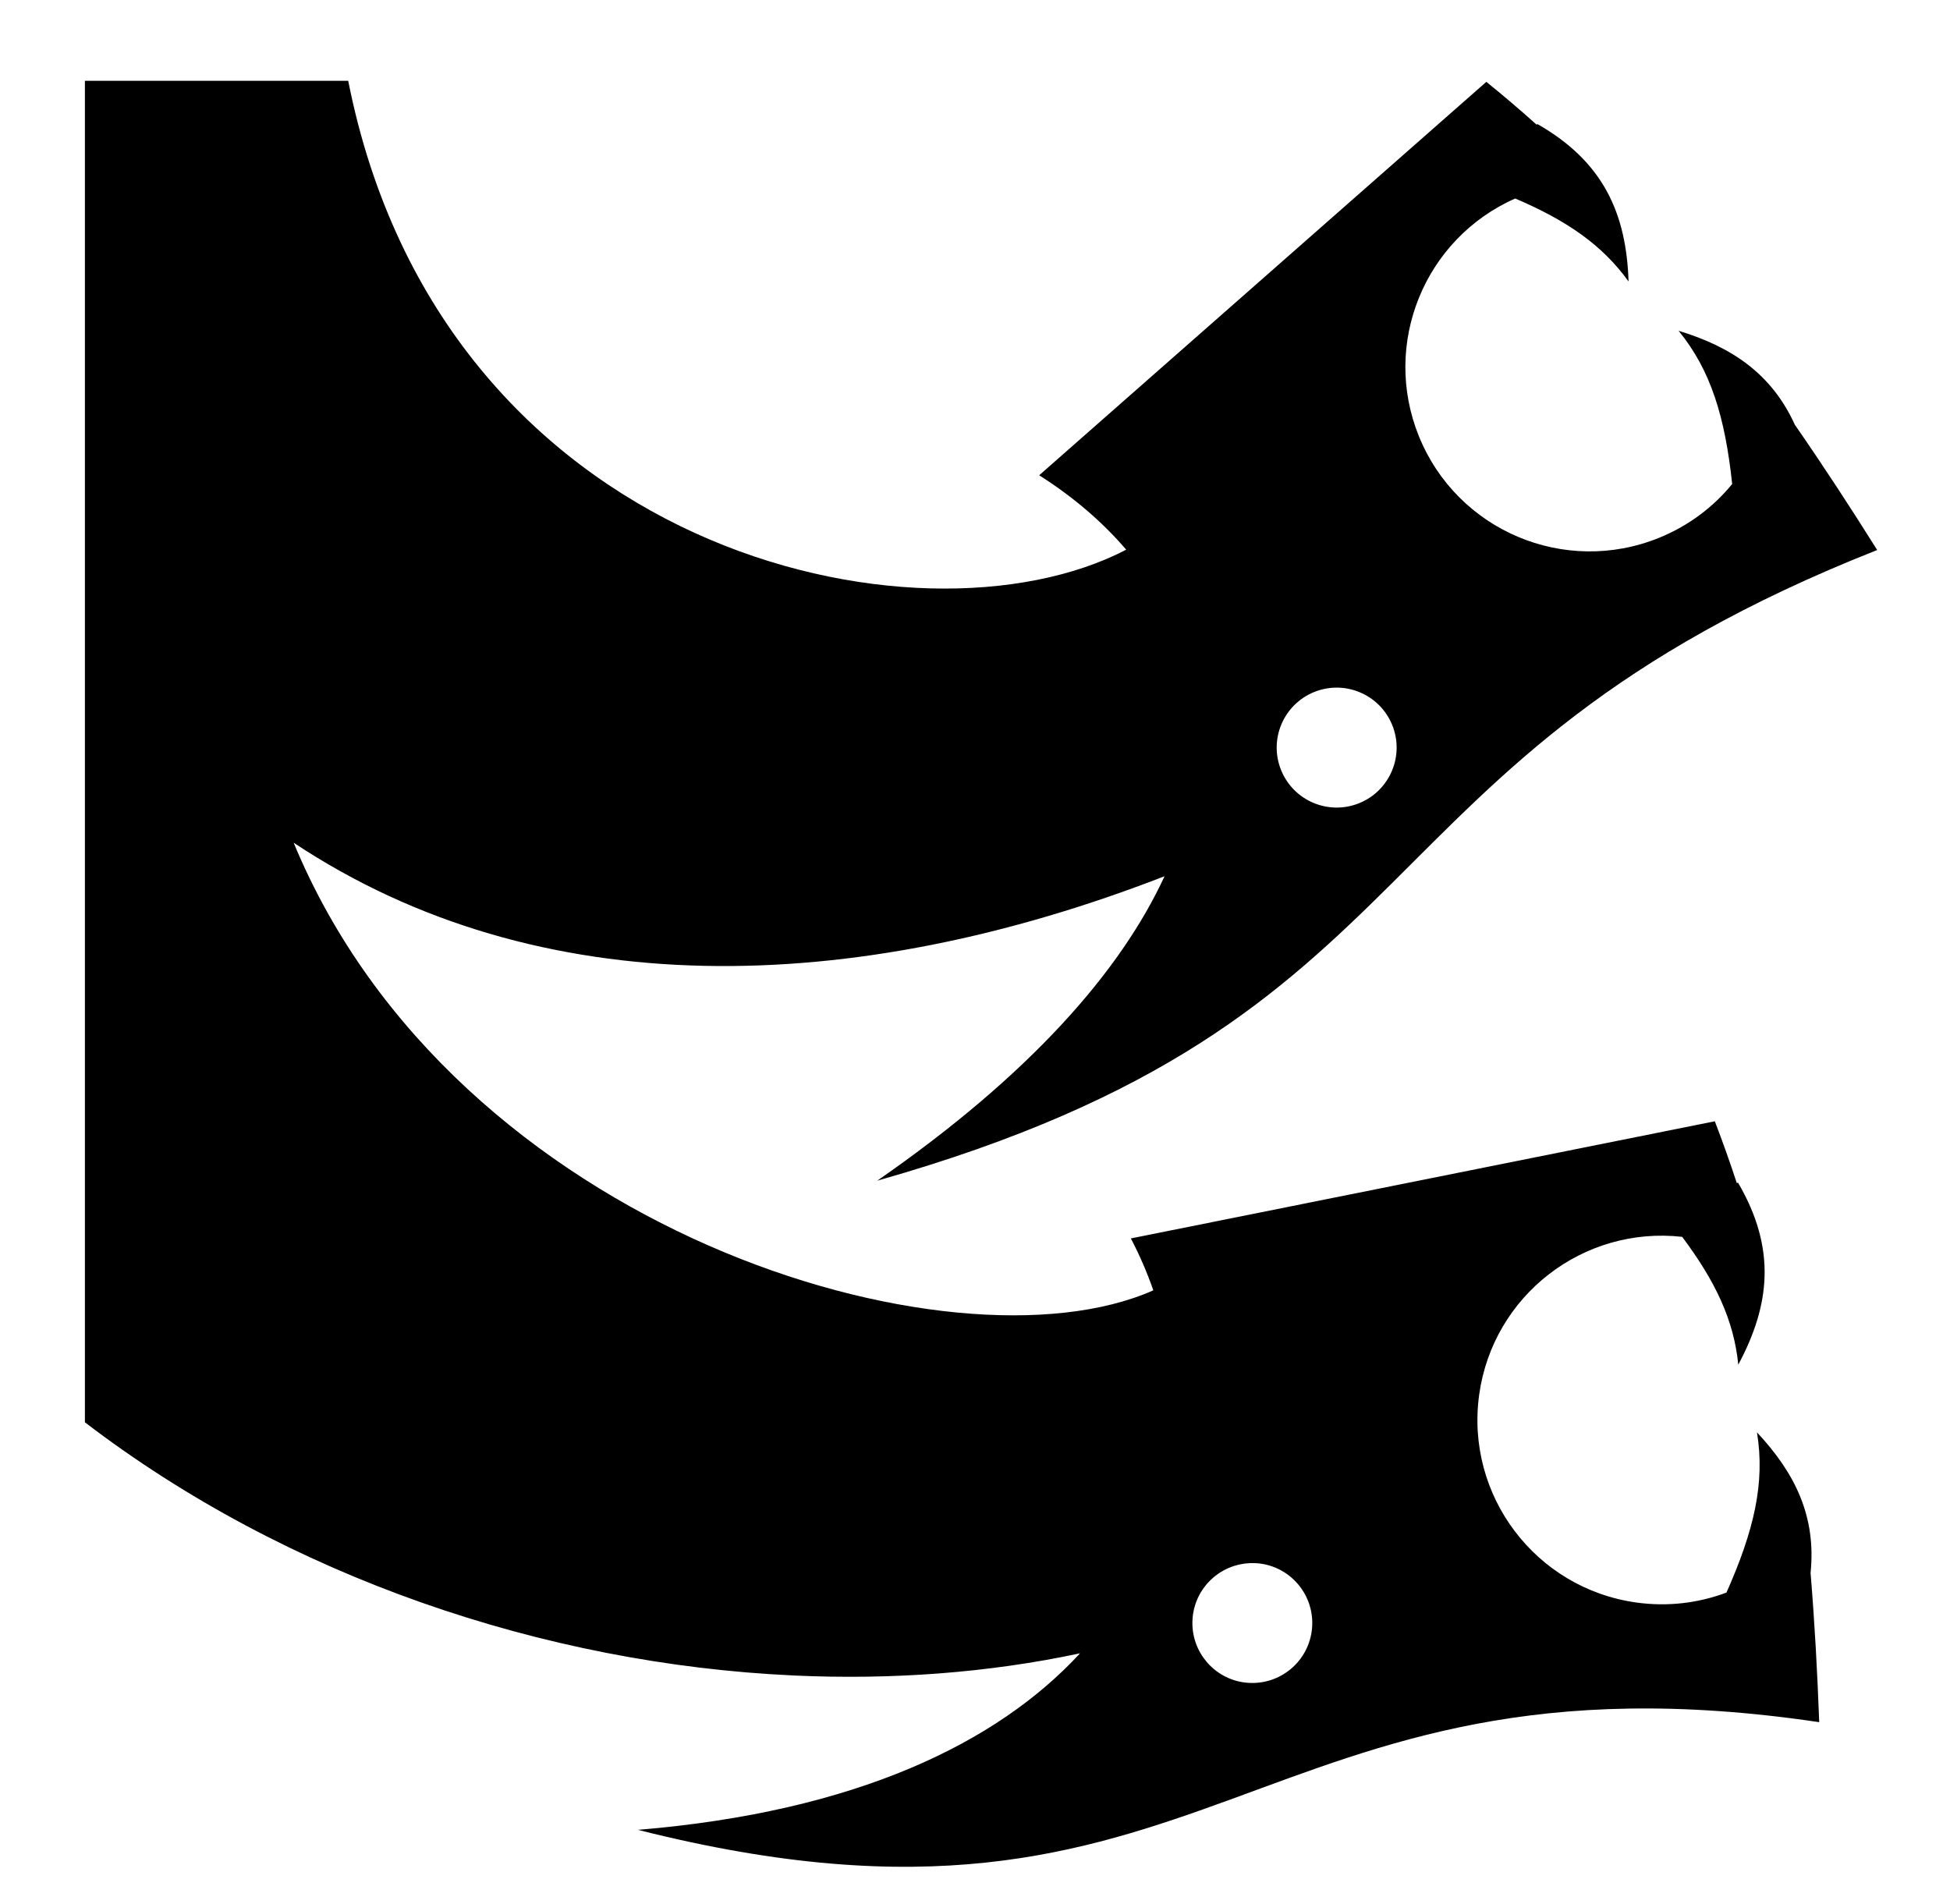 <svg xmlns="http://www.w3.org/2000/svg" viewBox="0 -64 1024 1000" style="transform: scaleY(-1);">
<path fill="currentColor" d="M334.987 896.893l0.010 0.003h-0.010zM460.681 555.996l-0.008 0.007-0.002-0.003zM985.768 224.831c-280.107 110.627-224.991 246.194-525.086 331.166 80.305-55.679 127.791-109.962 150.857-159.863-163.295 63.366-328.422 67.987-457.334-17.603 84.396 204.013 346.219 281.749 451.444 235.051-3.276-9.401-7.23-18.524-11.802-27.262l306.652-61.508c4.161 10.786 7.99 21.609 11.546 32.461l0.631-0.241c20.213 34.55 16.949 64.146 0.149 95.581-2.337-23.433-12.029-43.813-29.467-67.12-51.922-5.813-99.333 30.743-106.586 82.807-7.377 52.946 29.564 101.845 82.508 109.221 16.559 2.307 32.716 0.272 47.333-5.229 14.455-32.489 20.366-57.628 16.025-84.122 20.276 21.646 31.151 44.493 28.144 73.793 2.153 26.061 3.57 52.201 4.537 78.389-297.892-44.249-317.946 133.005-620.322 56.544 114.541-9.488 188.785-45.642 232.162-92.705-47.999 10.24-98.81 14.032-150.571 11.64l-0.005-0.008c-130.688-6.030-265.811-51.706-371.998-132.94v-704.433h138.275c49.090 247.998 299.718 302.9 408.543 246.201-12.756-14.899-28.256-28.022-45.697-39.079l234.812-206.596c9.076 7.323 17.874 14.847 26.45 22.535l0.322-0.396c34.774 19.818 46.747 47.082 47.914 82.703-13.816-19.225-32.529-32.065-59.517-43.578-47.645 21.038-70.277 76.26-50.572 124.865 20.084 49.54 76.526 73.417 126.066 53.333 15.524-6.294 28.522-16.16 38.436-28.264-3.74-35.152-11.199-59.768-28.139-80.468 28.204 8.556 48.963 22.78 61.046 49.334 14.939 21.547 29.277 43.534 43.245 65.792zM653.279 819.465c17.223 2.399 33.13-9.619 35.531-26.841s-9.619-33.132-26.841-35.531c-0.845-0.117-1.684-0.174-2.521-0.222-0.957-0.057-1.908-0.062-2.851-0.033-0.070 0.002-0.142 0-0.214 0.003-0.899 0.035-1.787 0.115-2.669 0.224-0.115 0.015-0.232 0.023-0.347 0.040-0.842 0.114-1.672 0.269-2.494 0.449-0.152 0.033-0.304 0.062-0.456 0.099-0.783 0.184-1.555 0.404-2.317 0.646-0.185 0.058-0.371 0.115-0.553 0.177-0.723 0.244-1.433 0.52-2.133 0.814-0.214 0.090-0.426 0.18-0.638 0.276-0.662 0.296-1.31 0.616-1.948 0.956-0.237 0.127-0.473 0.257-0.707 0.389-0.598 0.339-1.184 0.695-1.757 1.071-0.257 0.169-0.509 0.344-0.762 0.521-0.533 0.373-1.057 0.757-1.567 1.161-0.272 0.215-0.536 0.441-0.8 0.667-0.469 0.398-0.93 0.803-1.376 1.229-0.279 0.267-0.545 0.545-0.814 0.822-0.406 0.418-0.81 0.839-1.193 1.278-0.277 0.319-0.538 0.653-0.803 0.984-0.346 0.431-0.692 0.862-1.016 1.311-0.267 0.374-0.515 0.765-0.767 1.151-0.287 0.439-0.58 0.874-0.844 1.328-0.251 0.429-0.473 0.877-0.703 1.321-0.231 0.443-0.471 0.877-0.682 1.333-0.226 0.488-0.416 0.997-0.616 1.5-0.175 0.436-0.366 0.865-0.521 1.311-0.199 0.57-0.354 1.161-0.521 1.746-0.115 0.406-0.252 0.8-0.352 1.213-0.194 0.8-0.336 1.622-0.468 2.449-0.033 0.212-0.089 0.414-0.119 0.626-0.005 0.042-0.007 0.082-0.012 0.124-0.105 0.778-0.157 1.552-0.205 2.324-0.025 0.479-0.048 0.959-0.057 1.437 0 0-0.002 0-0.002 0-0.247 15.669 11.197 29.432 27.115 31.649zM731.101 316.751c-6.533-16.115-24.897-23.884-41.010-17.35s-23.883 24.895-17.35 41.012c6.533 16.115 24.897 23.884 41.010 17.35s23.883-24.897 17.35-41.012z"/>
</svg>